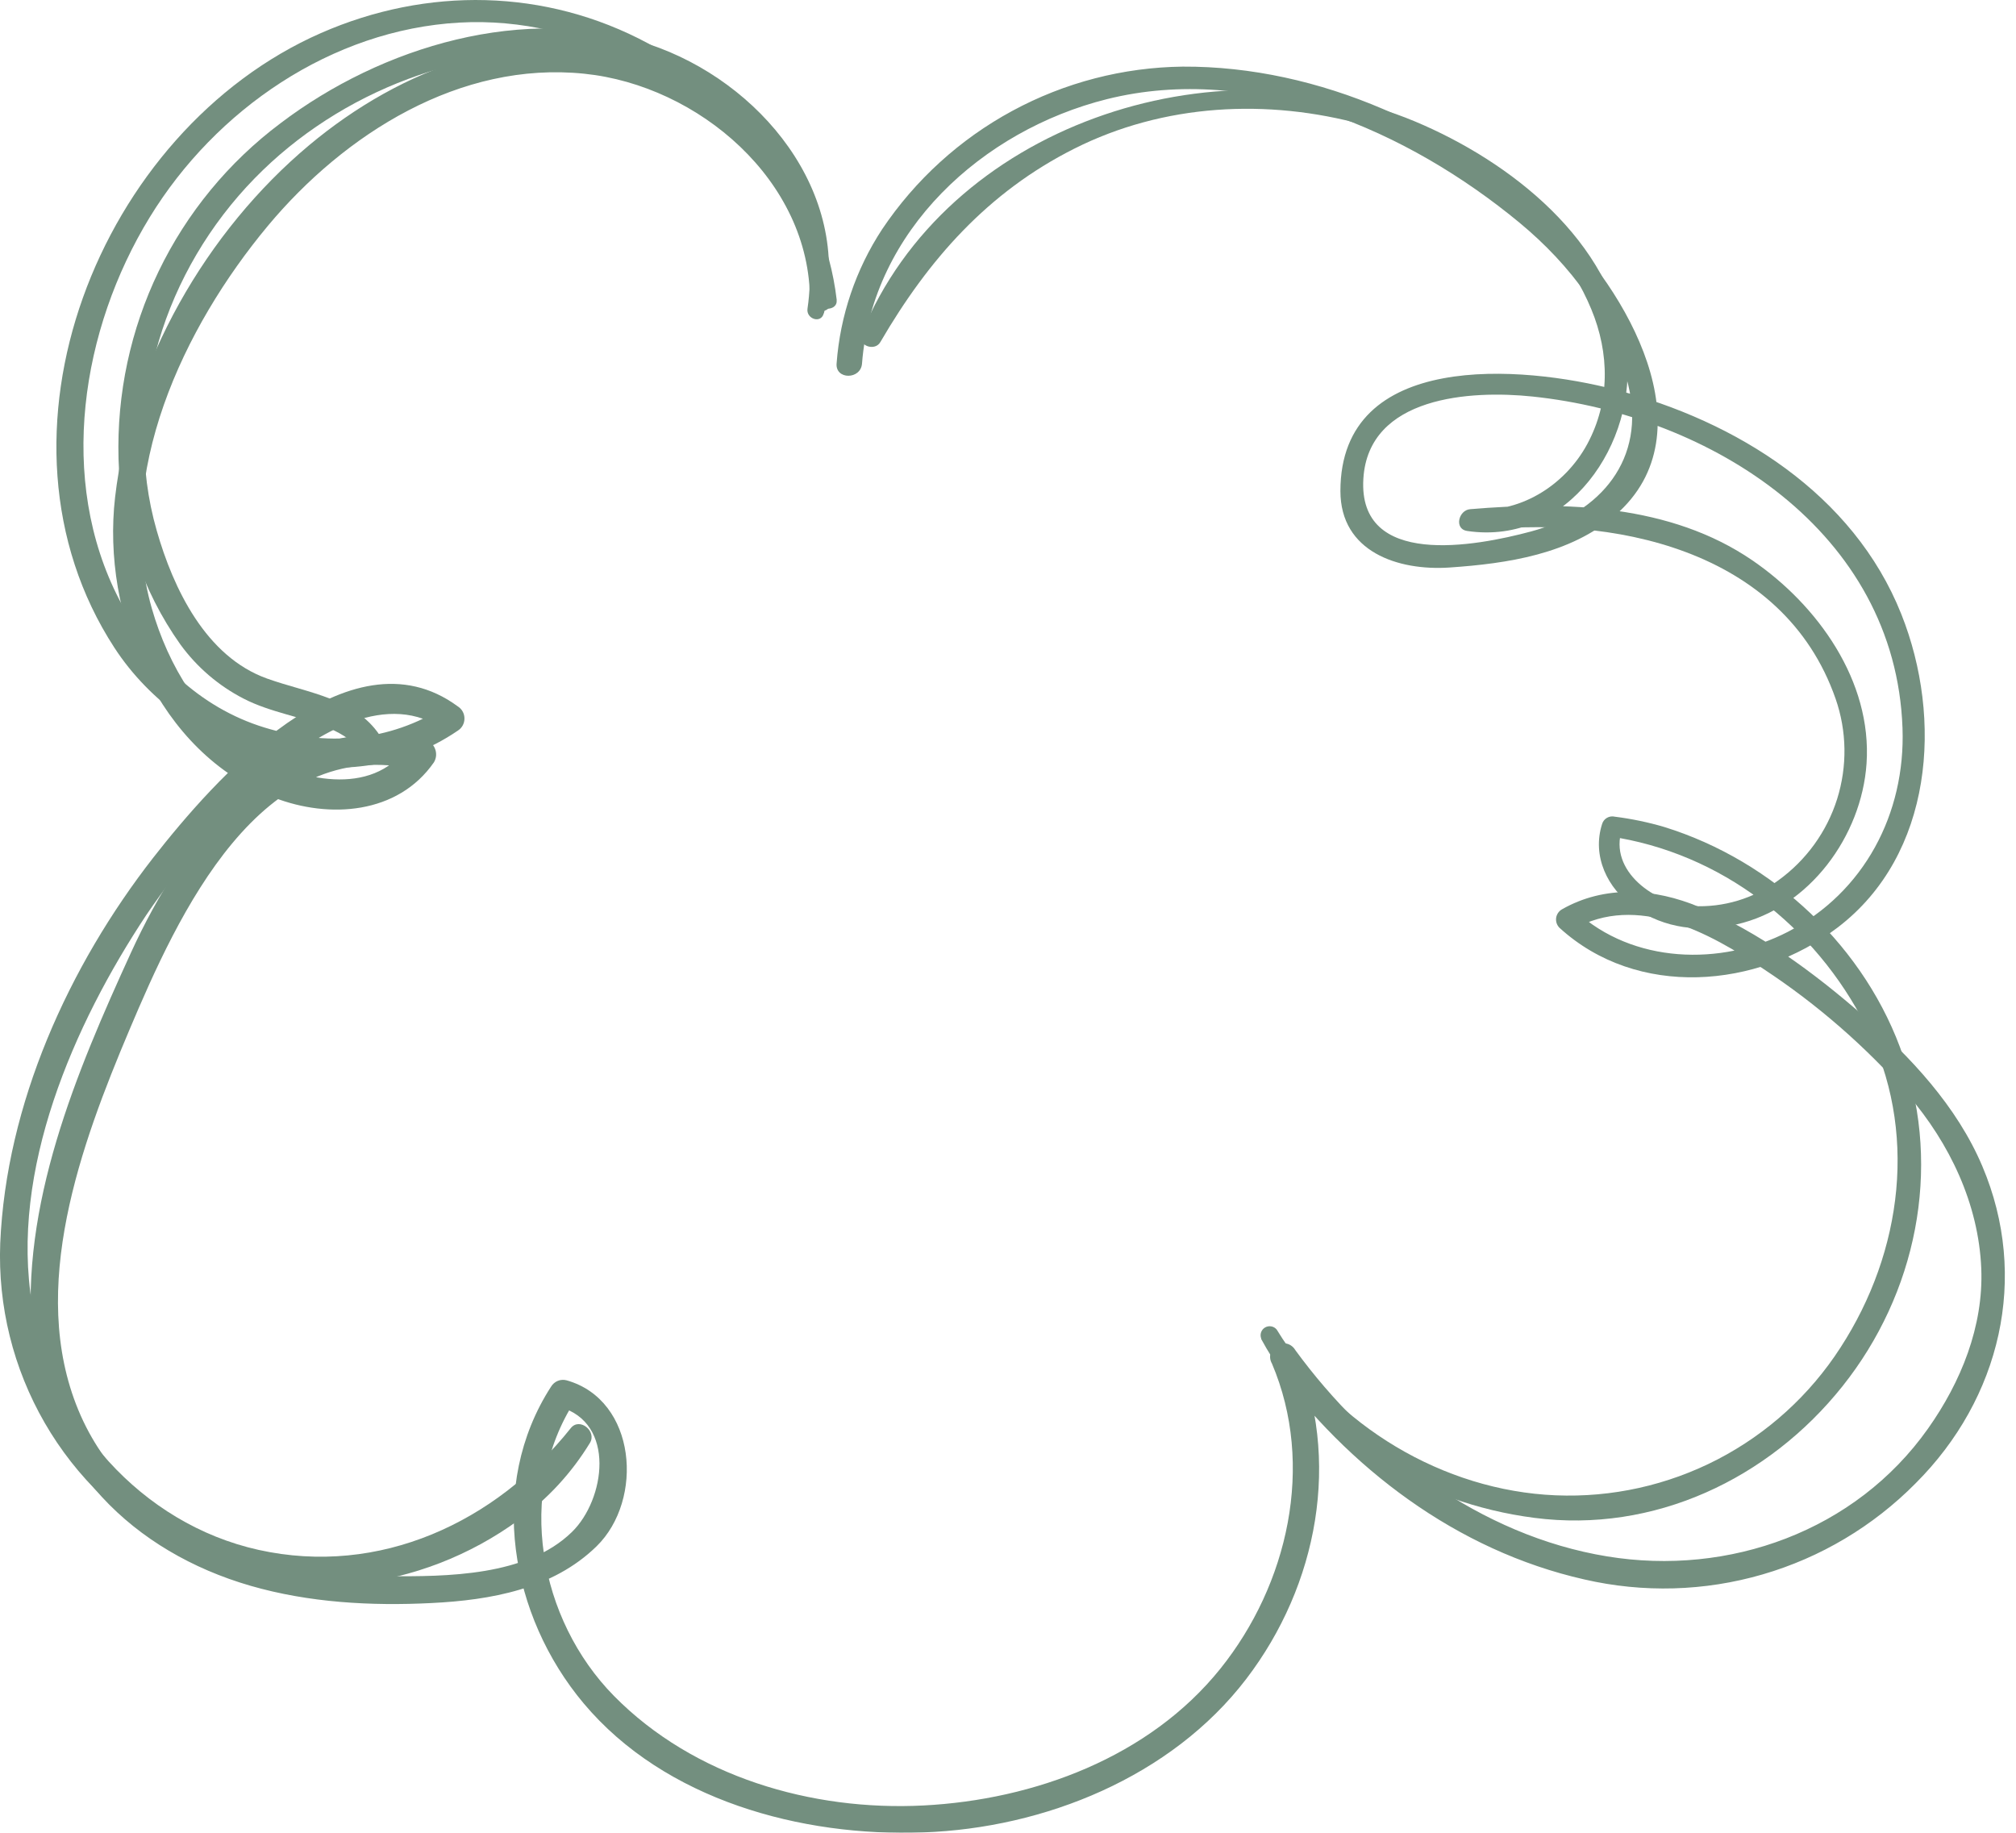 <svg width="44" height="40" viewBox="0 0 44 40" fill="none" xmlns="http://www.w3.org/2000/svg">
<g opacity="0.8">
<path d="M18.142 6.56C18.21 4.051 16.278 2.094 14.024 1.316C11.454 0.43 8.741 1.502 6.751 3.166C4.5 5.048 2.848 7.932 2.512 10.851C2.216 13.421 3.442 16.426 5.982 17.408C7.187 17.875 8.683 17.772 9.471 16.637C9.498 16.592 9.514 16.541 9.518 16.489C9.521 16.437 9.513 16.385 9.493 16.337C9.474 16.288 9.443 16.245 9.404 16.211C9.365 16.176 9.318 16.151 9.267 16.138C6.116 15.408 4.004 18.29 2.859 20.79C1.668 23.394 0.433 26.309 0.706 29.238C0.962 31.973 2.916 33.872 5.47 34.61C6.743 34.978 8.103 35.053 9.419 34.986C10.709 34.922 12.064 34.682 13.021 33.747C14.058 32.733 13.896 30.555 12.366 30.125C12.302 30.108 12.235 30.112 12.174 30.137C12.113 30.162 12.062 30.206 12.028 30.262C10.628 32.426 11.139 35.271 12.739 37.176C14.513 39.288 17.491 40.091 20.151 39.992C22.794 39.898 25.564 38.783 27.201 36.641C28.762 34.599 29.284 31.854 28.266 29.455L27.758 29.752C29.422 32.039 31.792 33.841 34.579 34.471C35.863 34.767 37.202 34.73 38.467 34.362C39.733 33.995 40.884 33.309 41.81 32.372C43.663 30.522 44.293 27.876 43.265 25.452C42.712 24.145 41.697 23.062 40.642 22.144C39.587 21.226 38.391 20.341 37.088 19.795C36.111 19.385 35.023 19.311 34.085 19.849C34.052 19.869 34.024 19.896 34.003 19.928C33.982 19.96 33.968 19.997 33.963 20.035C33.958 20.073 33.962 20.112 33.974 20.148C33.986 20.185 34.007 20.218 34.033 20.246C35.73 21.799 38.356 21.581 40.111 20.24C42.192 18.651 42.408 15.691 41.497 13.404C40.451 10.777 37.896 9.19 35.255 8.504C33.229 7.976 29.257 7.637 29.255 10.716C29.255 12.048 30.518 12.461 31.635 12.386C32.897 12.3 34.272 12.097 35.256 11.242C37.333 9.44 35.471 6.286 33.938 4.84C31.777 2.807 28.798 1.438 25.811 1.454C24.512 1.47 23.237 1.801 22.094 2.42C20.951 3.038 19.976 3.926 19.252 5.005C18.678 5.881 18.336 6.889 18.259 7.934C18.231 8.291 18.787 8.289 18.814 7.934C19.04 5.029 21.44 2.845 24.159 2.164C27.352 1.367 30.735 2.852 33.162 4.859C34.272 5.776 35.188 6.981 35.536 8.397C35.933 10.018 34.932 11.193 33.416 11.599C32.193 11.927 29.634 12.402 29.756 10.446C29.868 8.644 32.106 8.514 33.445 8.654C37.358 9.064 41.371 11.61 41.523 15.891C41.59 17.756 40.686 19.475 39.023 20.336C37.559 21.093 35.634 21.031 34.39 19.885L34.339 20.282C35.726 19.487 37.313 20.355 38.491 21.149C39.66 21.918 40.72 22.841 41.642 23.893C42.553 24.956 43.183 26.272 43.242 27.685C43.293 28.947 42.798 30.163 42.081 31.177C40.497 33.418 37.734 34.404 35.077 33.968C32.316 33.517 29.886 31.68 28.268 29.462C28.229 29.395 28.164 29.346 28.089 29.326C28.014 29.306 27.933 29.317 27.866 29.356C27.799 29.396 27.75 29.46 27.73 29.535C27.71 29.611 27.721 29.691 27.76 29.758C28.705 31.979 28.111 34.58 26.635 36.419C25.083 38.352 22.569 39.28 20.155 39.404C17.717 39.529 15.141 38.779 13.402 37.015C11.76 35.349 11.248 32.576 12.552 30.567L12.214 30.705C13.452 31.054 13.205 32.732 12.483 33.435C11.491 34.404 9.747 34.409 8.456 34.4C5.773 34.381 2.822 33.454 1.711 30.777C0.608 28.117 1.772 24.968 2.821 22.485C3.879 19.983 5.676 15.991 9.095 16.799L8.893 16.3C8.117 17.412 6.505 17.028 5.534 16.441C4.4 15.752 3.671 14.526 3.313 13.277C2.477 10.357 4.004 7.143 5.843 4.933C7.523 2.917 10.042 1.329 12.753 1.609C15.245 1.865 17.69 3.949 17.677 6.565C17.677 6.873 18.145 6.872 18.153 6.565L18.142 6.56Z" fill="#50735F"/>
<path d="M18.262 6.549C17.976 4.099 16.268 2.088 14.145 0.947C11.908 -0.256 9.314 -0.292 7.004 0.722C2.165 2.846 -0.504 9.523 2.496 14.135C4.051 16.526 7.53 17.627 9.989 15.948C10.034 15.92 10.072 15.881 10.098 15.834C10.124 15.787 10.137 15.735 10.137 15.681C10.137 15.628 10.124 15.575 10.098 15.529C10.072 15.482 10.034 15.443 9.989 15.415C7.608 13.664 4.651 17.048 3.349 18.713C1.498 21.086 0.135 24.096 0.005 27.133C-0.048 28.506 0.289 29.865 0.976 31.054C1.663 32.244 2.673 33.214 3.888 33.852C6.263 35.12 9.195 34.734 11.328 33.168C11.95 32.717 12.476 32.146 12.876 31.49C13.03 31.237 12.651 30.927 12.458 31.168C10.819 33.227 8.28 34.41 5.644 33.826C3.078 33.257 1.134 31.031 0.703 28.481C0.208 25.552 1.61 22.357 3.193 19.97C3.965 18.831 4.877 17.794 5.908 16.883C6.874 16.014 8.481 15.032 9.719 15.948V15.415C8.481 16.203 7.106 16.288 5.769 15.877C4.354 15.443 3.275 14.38 2.605 13.09C1.245 10.467 1.777 7.179 3.266 4.745C4.705 2.391 7.24 0.649 10.027 0.493C12.705 0.343 15.382 1.793 16.864 3.997C17.379 4.788 17.729 5.674 17.893 6.604C17.932 6.809 18.285 6.764 18.26 6.553L18.262 6.549Z" fill="#50735F"/>
<path d="M17.982 6.841C18.596 4.186 16.581 1.772 14.175 0.969C11.461 0.068 8.329 1.015 6.122 2.69C4.99 3.538 4.078 4.646 3.463 5.92C2.848 7.194 2.548 8.597 2.587 10.012C2.625 11.468 3.095 12.88 3.938 14.067C4.298 14.561 4.769 14.965 5.312 15.245C5.904 15.552 6.583 15.639 7.194 15.898C7.483 16.021 7.744 16.204 7.958 16.435C8.15 16.641 8.486 16.375 8.344 16.136C7.813 15.235 6.727 15.133 5.825 14.808C4.493 14.33 3.782 12.847 3.42 11.578C2.633 8.835 3.608 5.888 5.559 3.891C7.427 1.976 10.197 0.923 12.859 1.188C15.619 1.467 18.053 3.842 17.624 6.736C17.59 6.962 17.925 7.074 17.98 6.834L17.982 6.841Z" fill="#50735F"/>
<path d="M27.524 29.22C28.727 31.44 31.021 32.809 33.489 33.127C36.094 33.465 38.596 32.283 40.211 30.257C41.826 28.232 42.377 25.526 41.545 23.071C40.738 20.687 38.711 18.79 36.324 18.049C35.971 17.945 35.609 17.87 35.244 17.824C35.186 17.81 35.125 17.819 35.074 17.848C35.023 17.877 34.984 17.925 34.967 17.982C34.742 18.683 35.079 19.389 35.668 19.803C36.335 20.274 37.117 20.352 37.901 20.175C39.494 19.814 40.63 18.241 40.738 16.666C40.862 14.864 39.669 13.203 38.245 12.229C36.46 11.007 34.16 10.937 32.086 11.113C31.832 11.134 31.733 11.546 32.02 11.588C34.221 11.915 35.752 9.663 35.496 7.655C35.19 5.255 32.96 3.521 30.881 2.65C26.507 0.819 20.651 2.738 18.801 7.292C18.702 7.535 19.089 7.683 19.214 7.466C20.263 5.664 21.56 4.194 23.444 3.246C25.396 2.262 27.664 2.146 29.754 2.722C31.817 3.285 33.889 4.721 34.73 6.747C35.132 7.714 35.142 8.767 34.642 9.693C34.141 10.619 33.13 11.226 32.117 11.109V11.594C35.156 11.217 38.921 11.974 40.063 15.251C40.309 15.958 40.32 16.725 40.096 17.439C39.871 18.152 39.421 18.774 38.815 19.212C38.276 19.61 37.616 19.809 36.947 19.775C36.13 19.738 35.097 19.011 35.402 18.095L35.124 18.253C37.56 18.61 39.616 20.211 40.721 22.39C41.872 24.661 41.528 27.317 40.169 29.411C39.503 30.444 38.579 31.284 37.489 31.85C36.399 32.415 35.18 32.686 33.953 32.635C31.493 32.533 29.144 31.111 27.865 29.018C27.835 28.981 27.793 28.956 27.747 28.948C27.7 28.939 27.651 28.948 27.61 28.972C27.569 28.996 27.538 29.034 27.523 29.079C27.508 29.124 27.51 29.174 27.528 29.218L27.524 29.22Z" fill="#50735F"/>
</g>
</svg>
